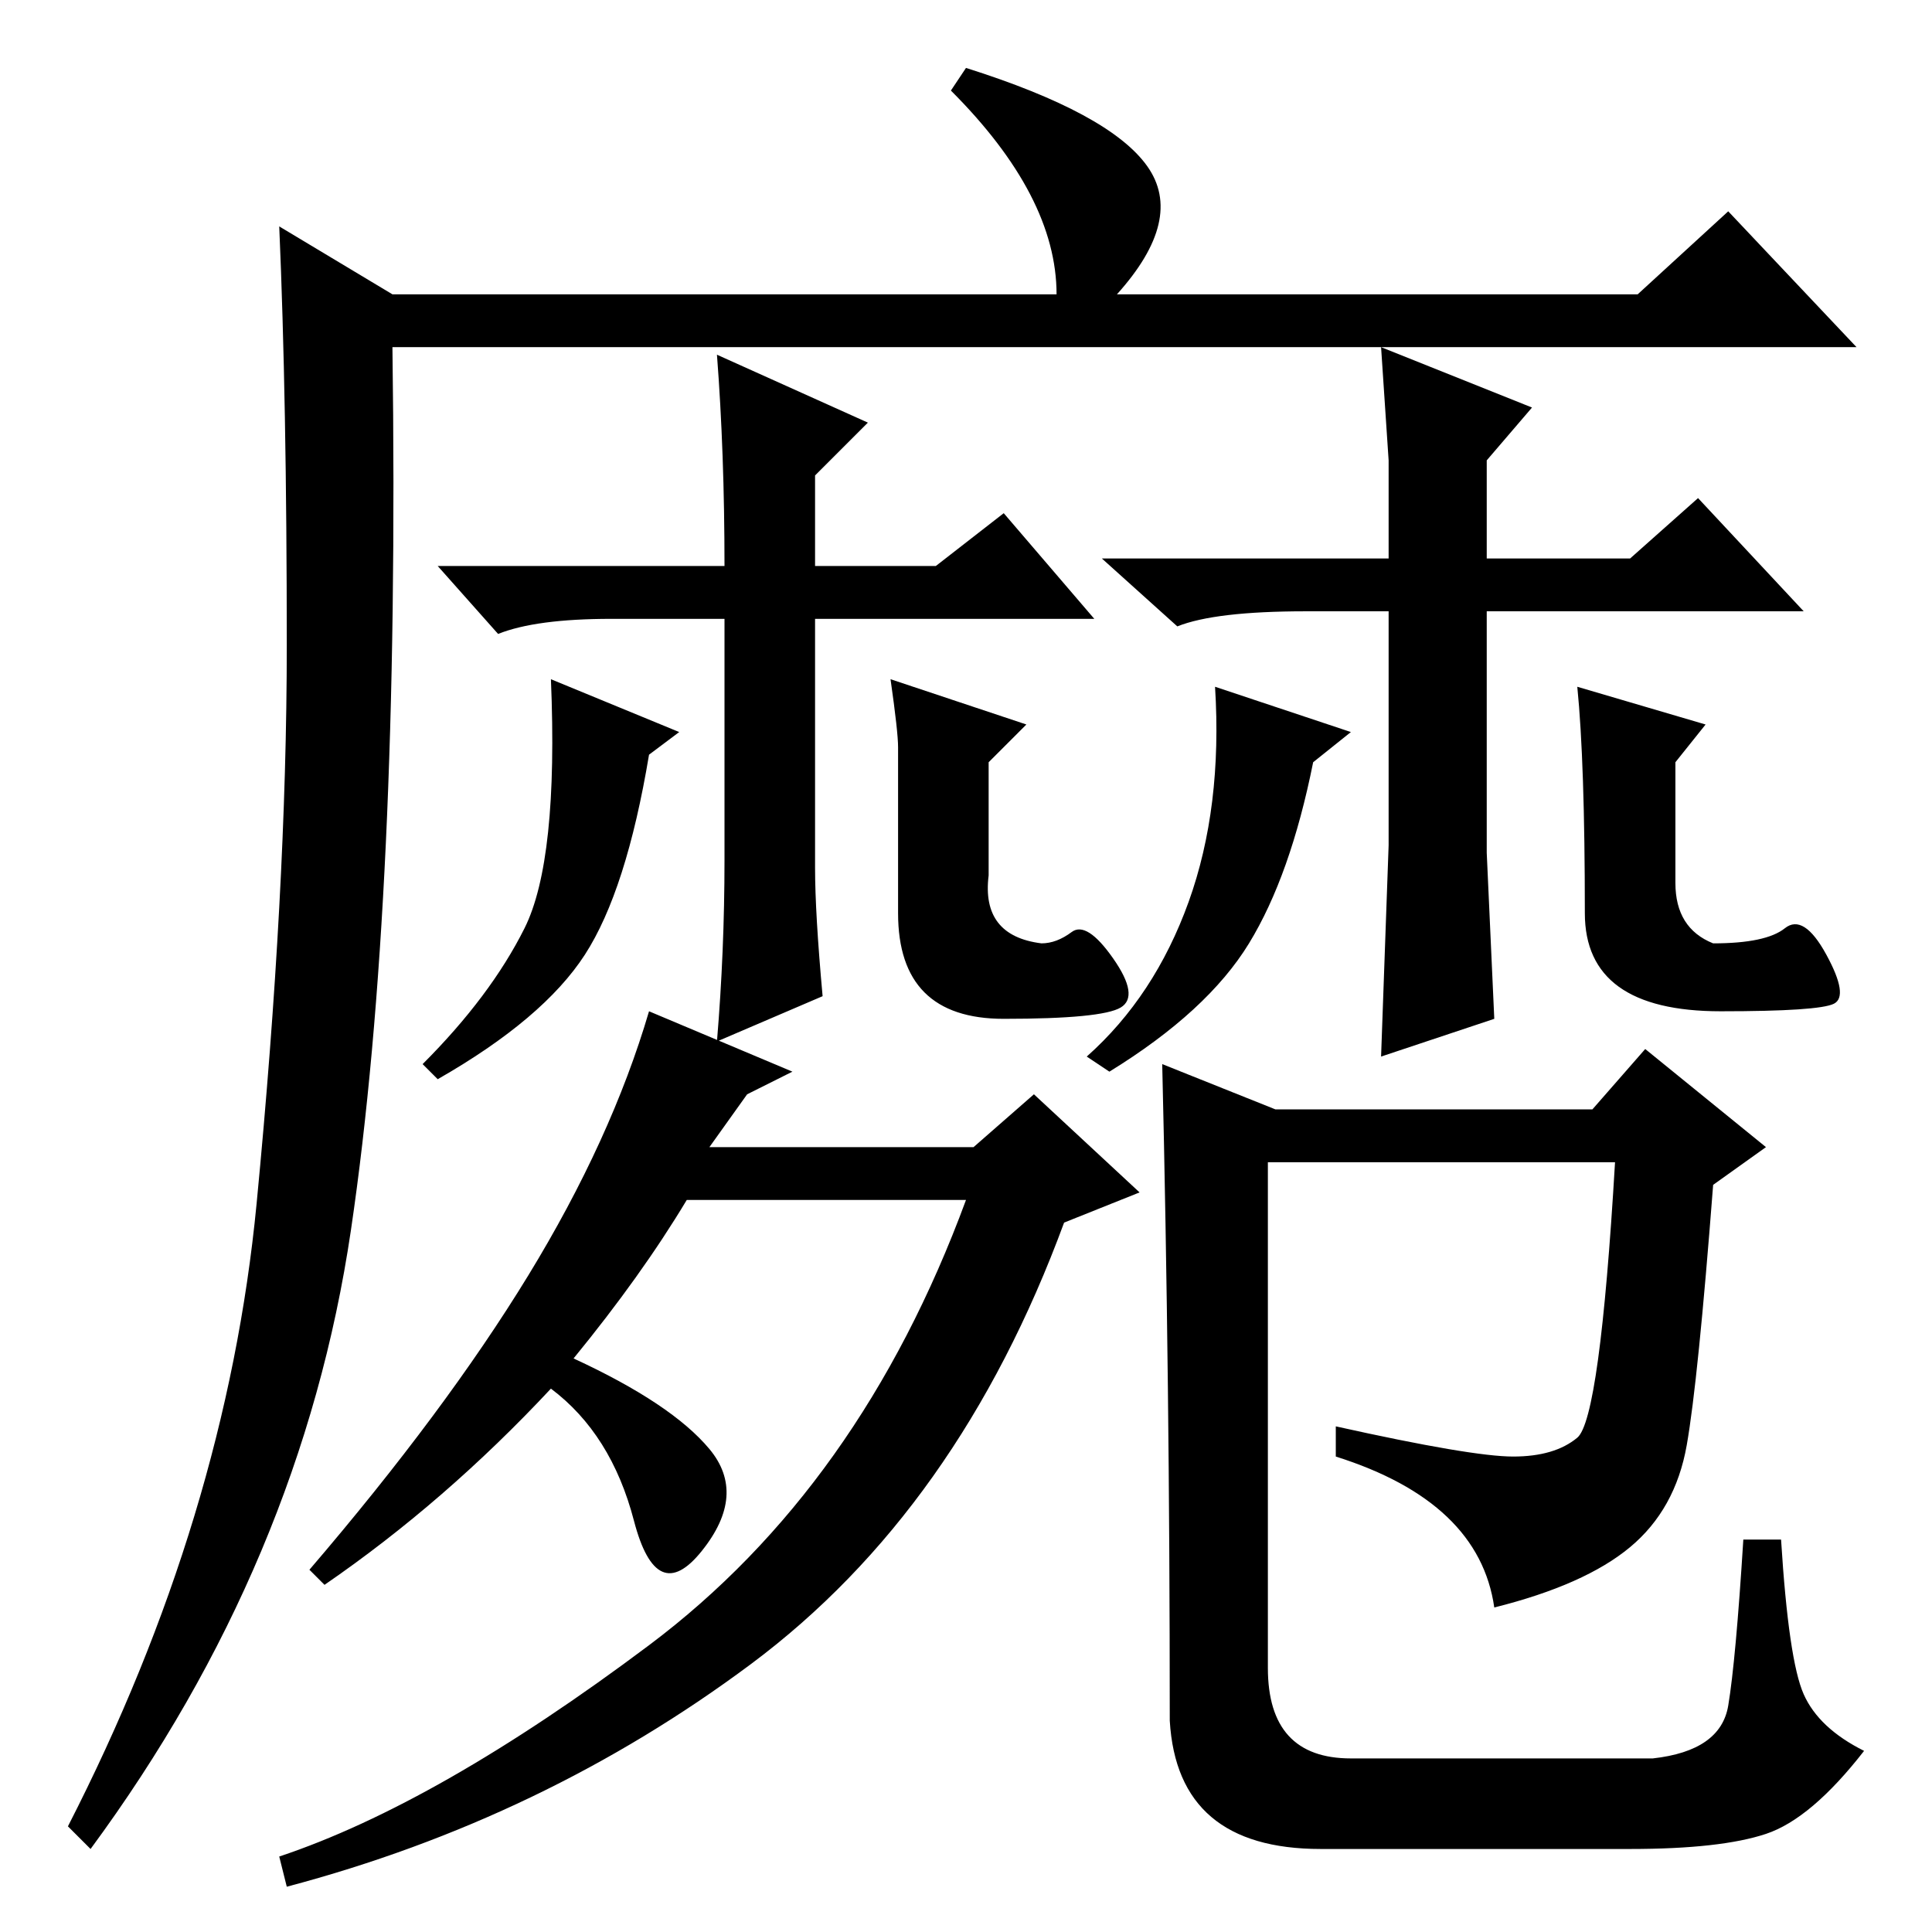 <?xml version="1.0" standalone="no"?>
<!DOCTYPE svg PUBLIC "-//W3C//DTD SVG 1.1//EN" "http://www.w3.org/Graphics/SVG/1.1/DTD/svg11.dtd" >
<svg xmlns="http://www.w3.org/2000/svg" xmlns:xlink="http://www.w3.org/1999/xlink" version="1.1" viewBox="0 -36 256 256">
  <g transform="matrix(1 0 0 -1 0 220)">
   <path fill="currentColor"
d="M128 247q19 -6 24 -13t-4 -17h69l12 11l17 -18h-194q1 -73 -5.5 -117t-34.5 -82l-3 3q21 41 25 82.5t4 74t-1 55.5l15 -9h88q0 13 -14 27zM99.5 35.5q-27.5 -20.5 -61.5 -29.5l-1 4q21 7 49 28t42 59h-37q-6 -10 -15 -21q13 -6 18 -12t-1 -13.5t-9 4t-11 17.5
q-14 -15 -30 -26l-2 2q18 21 29 39t16 35l19 -8l-6 -3l-5 -7h35l8 7l14 -13l-10 -4q-14 -38 -41.5 -58.5zM223.5 64.5q-1.5 -8.5 -7.5 -13.5t-18 -8q-2 14 -21 20v4q18 -4 23.5 -4t8.5 2.5t5 36.5h-46v-67q0 -12 11 -12h40q9 1 10 7t2 22h5q1 -16 3 -20.5t8 -7.5
q-7 -9 -13 -11t-18 -2h-41q-19 0 -20 17q0 45 -1 87l15 -6h42l7 8l16 -13l-7 -5q-2 -26 -3.5 -34.5zM95 209l20 -9l-7 -7v-12h16l9 7l12 -14h-37v-33q0 -6 1 -17l-14 -6q1 12 1 24v32h-15q-10 0 -15 -2l-8 9h38q0 15 -1 28zM184 195l-1 15l20 -8l-6 -7v-13h19l9 8l14 -15
h-42v-32l1 -22l-15 -5l1 28v31h-11q-12 0 -17 -2l-10 9h38v13zM77.5 129.5q-5.5 -8.5 -19.5 -16.5l-2 2q9 9 13.5 18t3.5 33l17 -7l-4 -3q-3 -18 -8.5 -26.5zM136 160l-5 -5v-15q-1 -8 7 -9q2 0 4 1.5t5.5 -3.5t1 -6.5t-15.5 -1.5q-14 0 -14 14v22q0 2 -1 9zM226 160l-4 -5
v-16q0 -6 5 -8q7 0 9.5 2t5.5 -3.5t1 -6.5t-15 -1q-18 0 -18 13q0 20 -1 30zM165.5 131q-5.5 -9 -18.5 -17l-3 2q9 8 13.5 20.5t3.5 28.5l18 -6l-5 -4q-3 -15 -8.5 -24z" />
  </g>

</svg>
